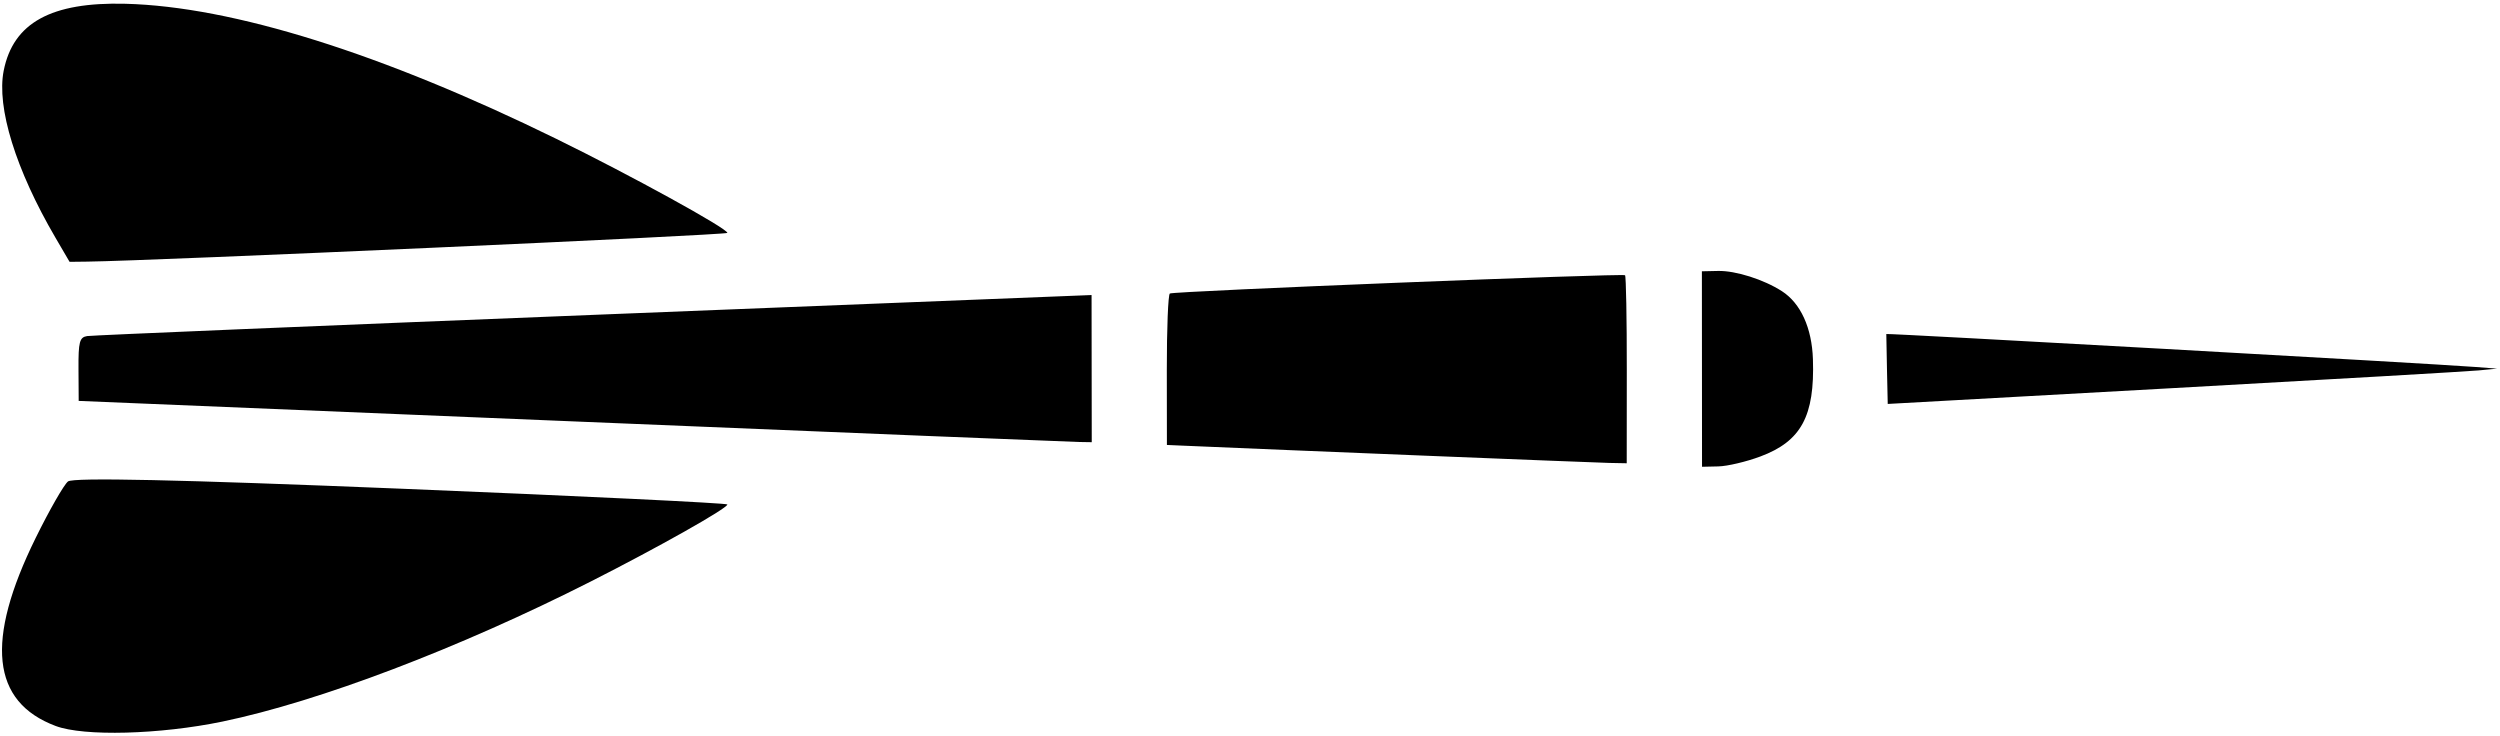 <svg width="588" height="173" viewBox="0 0 588 173" fill="none" xmlns="http://www.w3.org/2000/svg">
<path fill-rule="evenodd" clip-rule="evenodd" d="M0.869 16.625C-0.842 25.26 3.699 39.91 13.038 55.892L16.364 61.583L20.531 61.533C35.908 61.348 171.08 55.284 171.079 54.779C171.08 53.734 148.397 41.26 130.868 32.667C89.844 12.554 54.694 1.534 29.504 0.887C12.054 0.438 3.102 5.358 0.869 16.625ZM18.461 86.833L18.508 94.293L134.518 99.097C198.324 101.74 251.935 103.926 253.654 103.953L256.779 104.005L256.757 86.699L256.737 69.393L139.655 74.053C75.26 76.616 21.637 78.862 20.494 79.043C18.705 79.328 18.421 80.415 18.461 86.833ZM8.401 126.503C-3.534 150.738 -2.013 165.075 13.098 170.752C19.724 173.242 37.591 172.769 52.319 169.713C74.982 165.012 107.963 152.472 138.9 136.794C154.859 128.707 171.079 119.562 171.08 118.652C171.079 118.333 136.581 116.666 94.415 114.946C41.789 112.8 17.2 112.265 15.992 113.239C15.025 114.02 11.609 119.988 8.401 126.503ZM274.435 87.027L274.456 104.654L278.217 104.818C300.58 105.792 375.289 108.819 378.464 108.88L382.605 108.96L382.622 87.061C382.632 75.018 382.448 64.972 382.214 64.738C381.722 64.246 276.264 68.475 275.153 69.031C274.746 69.234 274.423 77.332 274.435 87.027ZM400.3 86.797L400.316 109.785L404.157 109.699C406.27 109.652 410.706 108.607 414.014 107.374C423.647 103.788 426.848 97.871 426.4 84.478C426.155 77.114 423.516 71.329 419.111 68.49C414.827 65.731 408.225 63.638 404.081 63.727L400.284 63.808L400.3 86.797ZM443.817 86.898L443.994 95.007L511.301 91.273C548.319 89.221 580.566 87.352 582.963 87.122L587.319 86.703L582.073 86.303C571.321 85.484 443.677 78.346 443.659 78.562C443.648 78.686 443.72 82.437 443.817 86.898Z" fill="black"/>
</svg>
